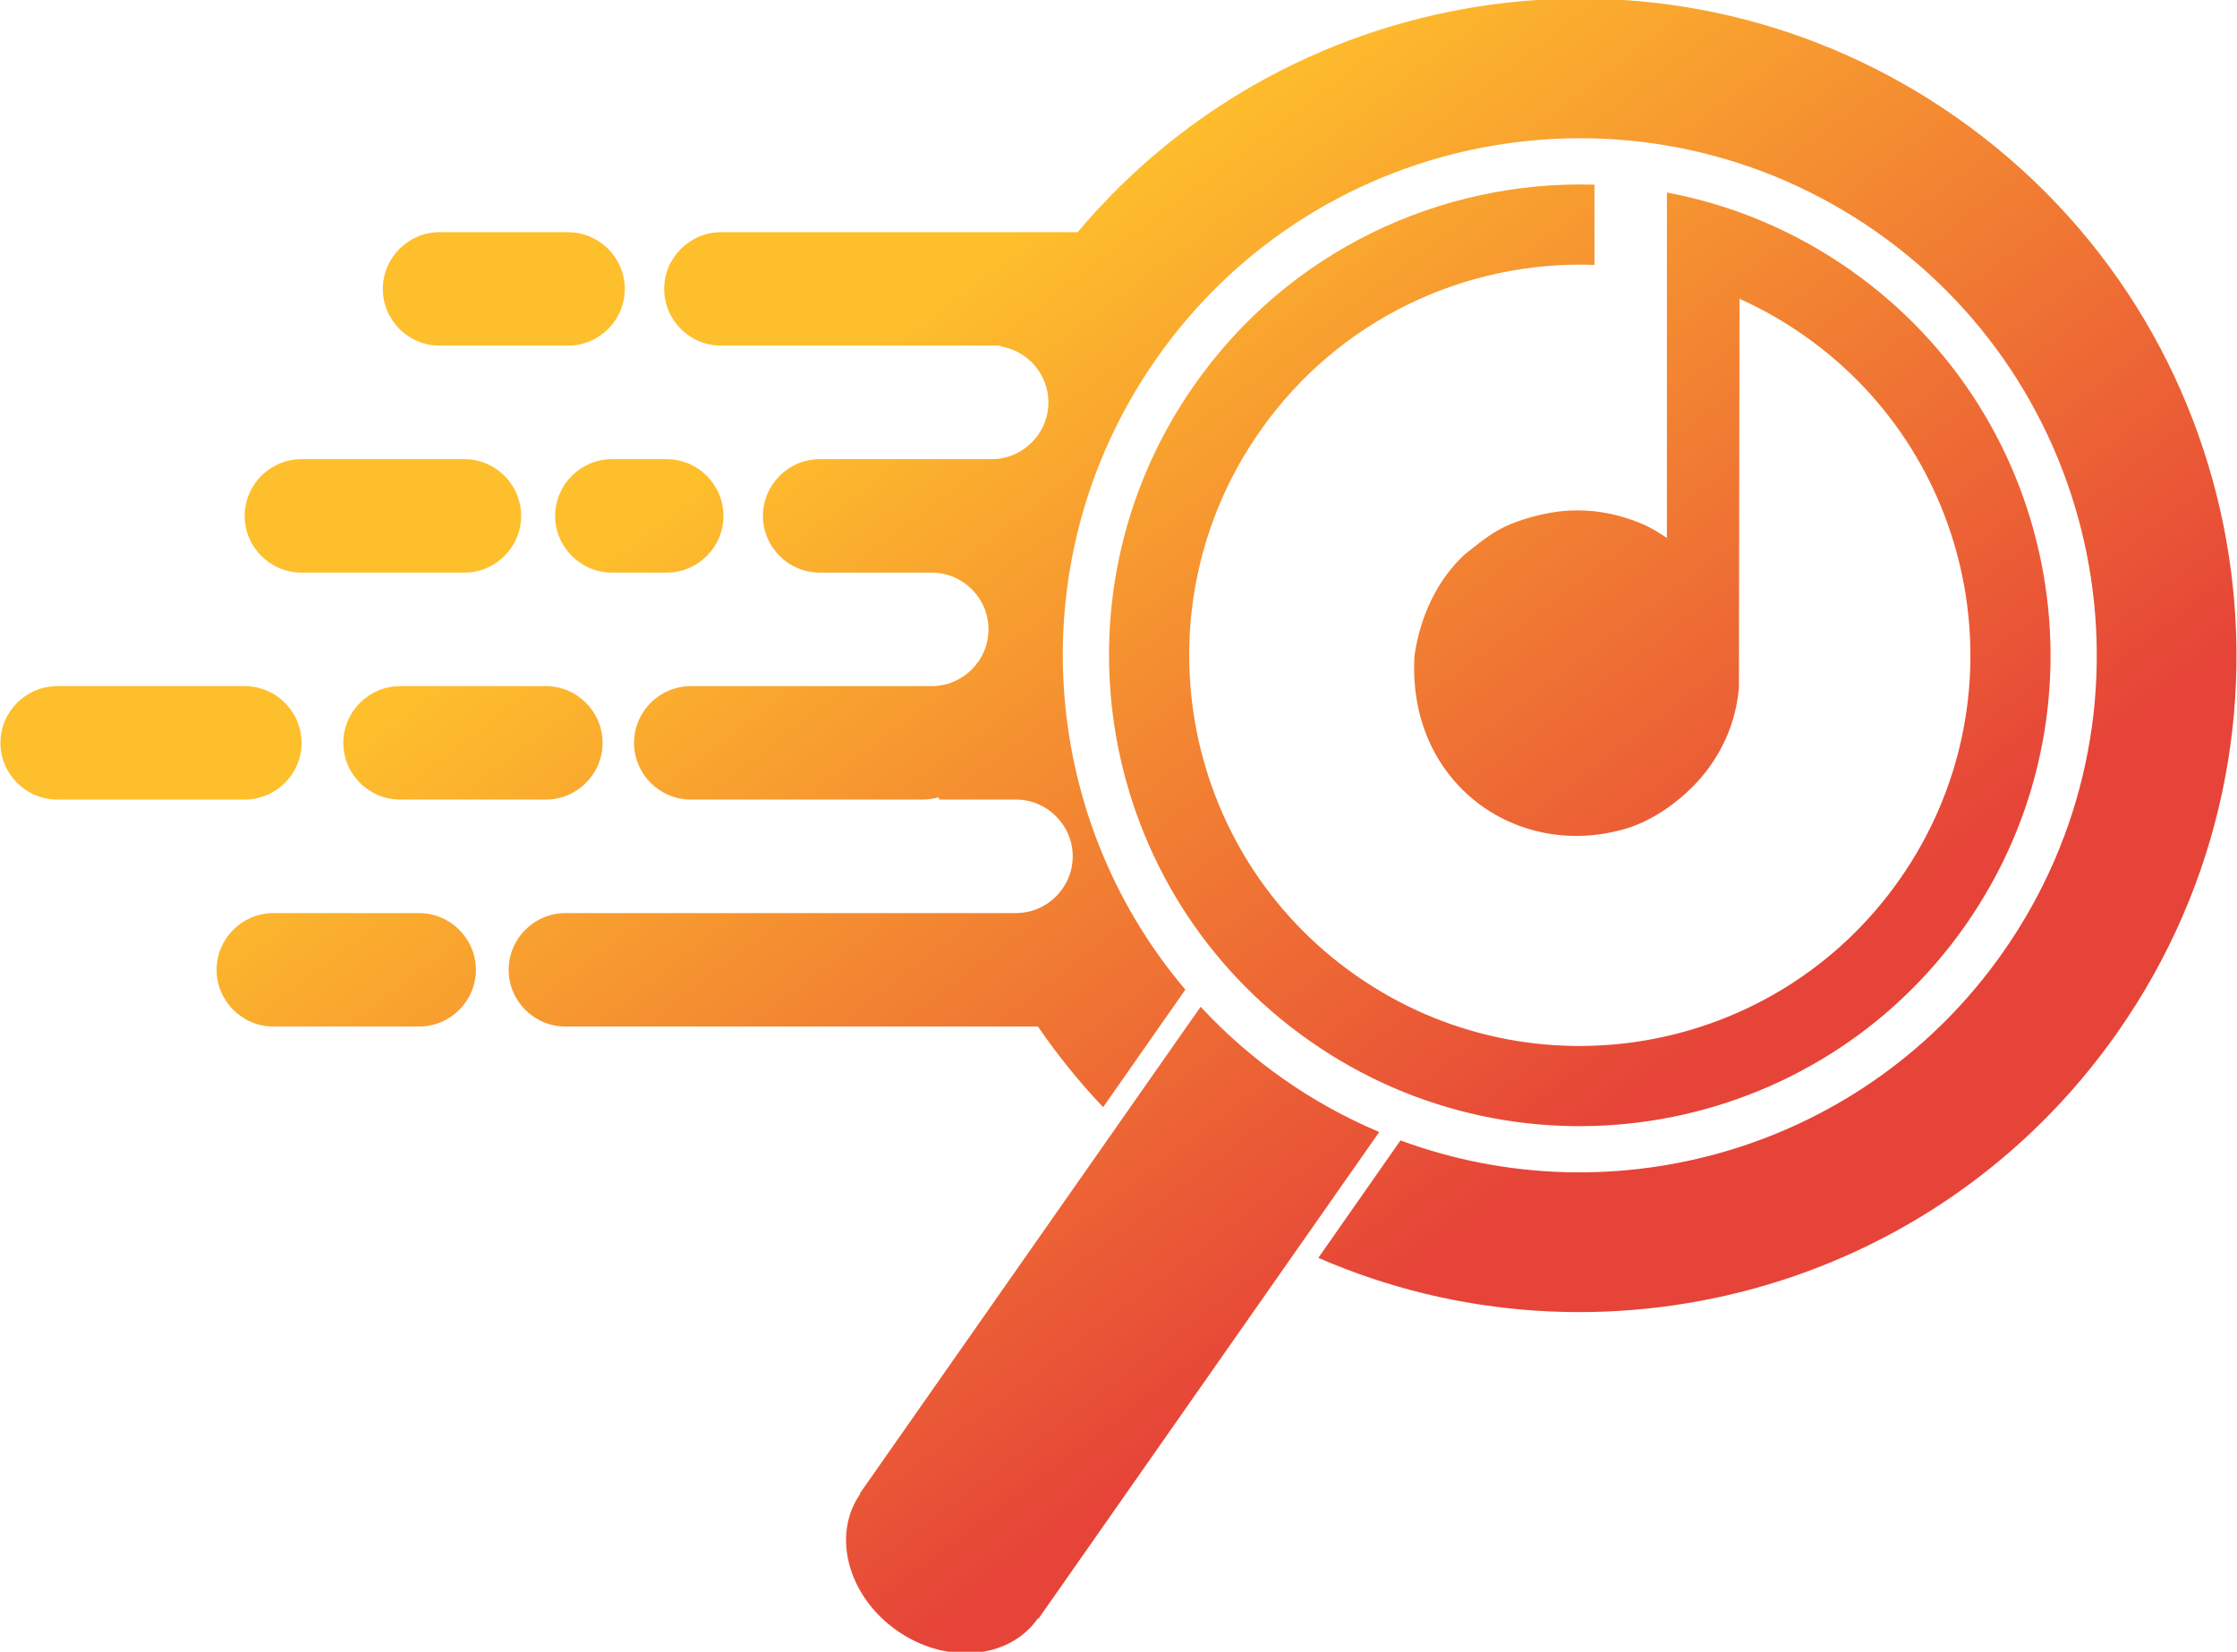 <?xml version="1.0" encoding="UTF-8"?>
<!DOCTYPE svg PUBLIC "-//W3C//DTD SVG 1.1//EN" "http://www.w3.org/Graphics/SVG/1.1/DTD/svg11.dtd">
<!-- Creator: CorelDRAW X7 -->
<svg xmlns="http://www.w3.org/2000/svg" xml:space="preserve" width="256px" height="189px" version="1.1" style="shape-rendering:geometricPrecision; text-rendering:geometricPrecision; image-rendering:optimizeQuality; fill-rule:evenodd; clip-rule:evenodd"
viewBox="0 0 25600 18900"
 xmlns:xlink="http://www.w3.org/1999/xlink">
 <defs>
  <style type="text/css">
   <![CDATA[
    .fil0 {fill:url(#id0)}
   ]]>
  </style>
  <linearGradient id="id0" gradientUnits="userSpaceOnUse" x1="9112.94" y1="4579.86" x2="16486.8" y2="14320">
   <stop offset="0" style="stop-opacity:1; stop-color:#FEBF2C"/>
   <stop offset="1" style="stop-opacity:1; stop-color:#E64438"/>
  </linearGradient>
 </defs>
 <g id="Layer_x0020_1">
  <path class="fil0" d="M8251 2657l4081 0c2478,-2948 6843,-3565 10057,-1314 3400,2380 4226,7066 1846,10466 -2085,2978 -5940,3981 -9148,2584l940 -1344c2462,911 5322,94 6898,-2157 1874,-2677 1224,-6366 -1453,-8240 -2676,-1874 -6365,-1223 -8239,1453 -1576,2251 -1367,5218 332,7219l-941 1345c-275,-290 -524,-599 -746,-923l-5408 0c-357,0 -649,-292 -649,-649l0 0c0,-357 292,-649 649,-649l4697 0 460 0c357,0 649,-292 649,-649l0 0c0,-357 -292,-650 -649,-650l-879 0 -6 -26c-58,17 -119,26 -183,26l-2654 0c-357,0 -649,-292 -649,-649l0 0c0,-357 292,-649 649,-649l2654 0 13 0 0 0 90 0c358,0 650,-293 650,-649l0 -1c0,-357 -292,-649 -650,-649l-39 0 -1243 0c-357,0 -649,-292 -649,-649l0 0c0,-357 292,-649 649,-649l1525 0 148 0 295 0c358,0 650,-293 650,-650l0 0c0,-323 -240,-593 -550,-641l4 -8 -3201 0c-357,0 -650,-292 -650,-649l0 0c0,-357 293,-649 650,-649zm12918 428c2437,1707 3029,5066 1323,7503 -1707,2438 -5066,3030 -7503,1323 -2437,-1706 -3029,-5065 -1323,-7503 1082,-1544 2827,-2347 4581,-2295l0 918c-1465,-53 -2926,614 -3829,1904 -1416,2022 -925,4809 1097,6225 2022,1416 4809,924 6225,-1098 1417,-2022 925,-4809 -1097,-6225 -236,-165 -482,-304 -736,-418l-1 435 -6 4009c-27,335 -140,618 -299,858 -219,333 -615,651 -1002,763 -1252,364 -2502,-536 -2411,-1985 63,-442 257,-859 568,-1150 291,-233 426,-344 815,-444 212,-56 421,-79 662,-56 188,19 377,69 551,142 124,52 207,108 292,165l0 -3015 0 -416 0 -522c731,137 1444,428 2093,882zm-18040 7363l1667 0c358,0 650,292 650,649l0 0c0,357 -292,649 -650,649l-1667 0c-358,0 -650,-292 -650,-649l0 0c0,-357 292,-649 650,-649zm1450 -2597l1668 0c357,0 649,292 649,649l0 0c0,357 -292,649 -649,649l-1668 0c-358,0 -650,-292 -650,-649l0 0c0,-357 292,-649 650,-649zm-3924 0l2146 0c358,0 650,292 650,649l0 0c0,357 -292,649 -650,649l-2146 0c-357,0 -650,-292 -650,-649l0 0c0,-357 293,-649 650,-649zm15051 5213l-1 2 -2 2 -1 2 -3387 4837 0 0 -428 611c-2,3 -6,3 -10,1 -329,470 -1051,532 -1612,139 -562,-393 -750,-1093 -421,-1563 -3,-2 -4,-6 -2,-9l428 -611 3387 -4837 2 -4 3 -4 3 -3 75 -107c568,612 1263,1104 2044,1433l-78 111zm-8704 -7810l628 0c357,0 649,292 649,649l0 0c0,357 -292,649 -649,649l-628 0c-357,0 -649,-292 -649,-649l0 0c0,-357 292,-649 649,-649zm-3553 0l1866 0c357,0 649,292 649,649l0 0c0,357 -292,649 -649,649l-1866 0c-357,0 -649,-292 -649,-649l0 0c0,-357 292,-649 649,-649zm1581 -2597l1470 0c358,0 650,292 650,649l0 0c0,357 -292,649 -650,649l-1470 0c-357,0 -649,-292 -649,-649l0 0c0,-357 292,-649 649,-649z"/>
 </g>
</svg>

